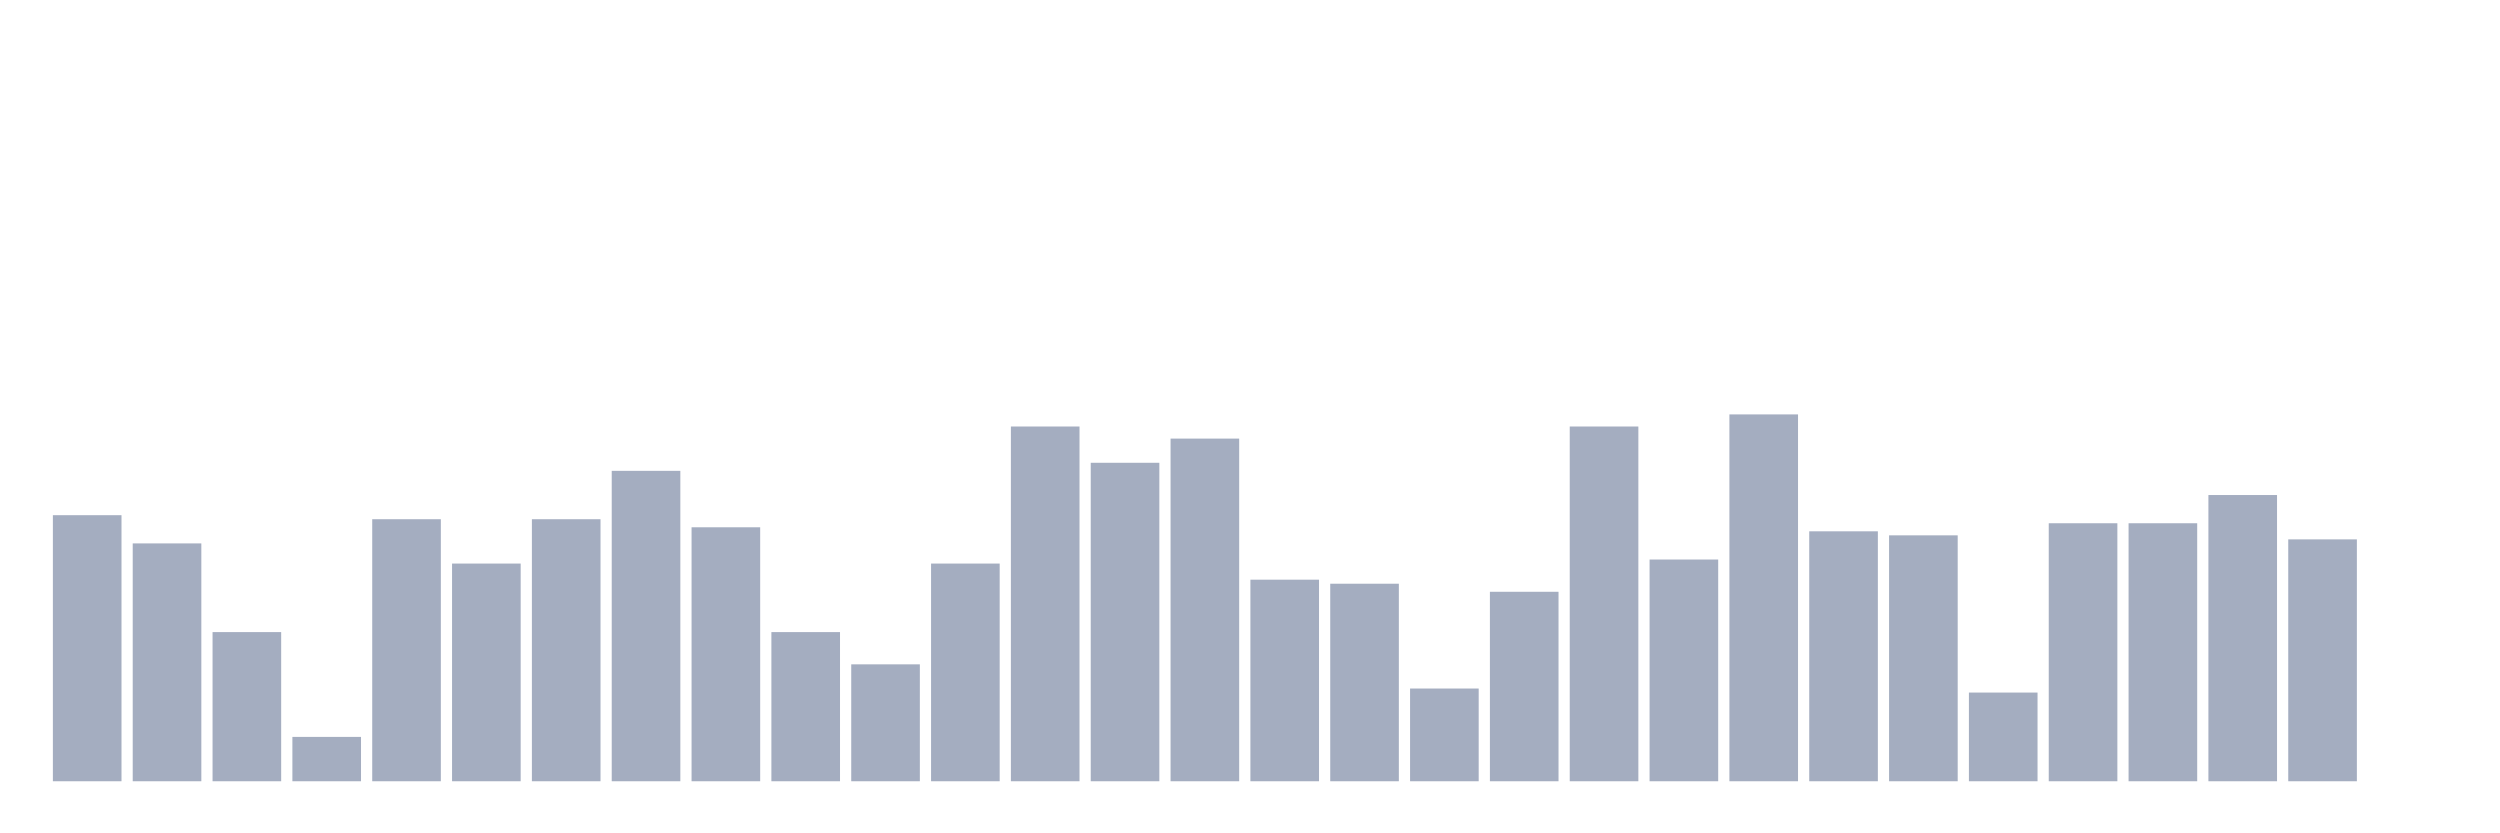 <svg xmlns="http://www.w3.org/2000/svg" viewBox="0 0 480 160"><g transform="translate(10,10)"><rect class="bar" x="0.153" width="13.175" y="88.916" height="51.084" fill="rgb(164,173,192)"></rect><rect class="bar" x="15.482" width="13.175" y="94.334" height="45.666" fill="rgb(164,173,192)"></rect><rect class="bar" x="30.81" width="13.175" y="111.362" height="28.638" fill="rgb(164,173,192)"></rect><rect class="bar" x="46.138" width="13.175" y="131.486" height="8.514" fill="rgb(164,173,192)"></rect><rect class="bar" x="61.466" width="13.175" y="89.69" height="50.31" fill="rgb(164,173,192)"></rect><rect class="bar" x="76.794" width="13.175" y="98.204" height="41.796" fill="rgb(164,173,192)"></rect><rect class="bar" x="92.123" width="13.175" y="89.69" height="50.31" fill="rgb(164,173,192)"></rect><rect class="bar" x="107.451" width="13.175" y="80.402" height="59.598" fill="rgb(164,173,192)"></rect><rect class="bar" x="122.779" width="13.175" y="91.238" height="48.762" fill="rgb(164,173,192)"></rect><rect class="bar" x="138.107" width="13.175" y="111.362" height="28.638" fill="rgb(164,173,192)"></rect><rect class="bar" x="153.436" width="13.175" y="117.554" height="22.446" fill="rgb(164,173,192)"></rect><rect class="bar" x="168.764" width="13.175" y="98.204" height="41.796" fill="rgb(164,173,192)"></rect><rect class="bar" x="184.092" width="13.175" y="71.889" height="68.111" fill="rgb(164,173,192)"></rect><rect class="bar" x="199.42" width="13.175" y="78.854" height="61.146" fill="rgb(164,173,192)"></rect><rect class="bar" x="214.748" width="13.175" y="74.211" height="65.789" fill="rgb(164,173,192)"></rect><rect class="bar" x="230.077" width="13.175" y="101.3" height="38.7" fill="rgb(164,173,192)"></rect><rect class="bar" x="245.405" width="13.175" y="102.074" height="37.926" fill="rgb(164,173,192)"></rect><rect class="bar" x="260.733" width="13.175" y="122.198" height="17.802" fill="rgb(164,173,192)"></rect><rect class="bar" x="276.061" width="13.175" y="103.622" height="36.378" fill="rgb(164,173,192)"></rect><rect class="bar" x="291.39" width="13.175" y="71.889" height="68.111" fill="rgb(164,173,192)"></rect><rect class="bar" x="306.718" width="13.175" y="97.43" height="42.57" fill="rgb(164,173,192)"></rect><rect class="bar" x="322.046" width="13.175" y="69.567" height="70.433" fill="rgb(164,173,192)"></rect><rect class="bar" x="337.374" width="13.175" y="92.012" height="47.988" fill="rgb(164,173,192)"></rect><rect class="bar" x="352.702" width="13.175" y="92.786" height="47.214" fill="rgb(164,173,192)"></rect><rect class="bar" x="368.031" width="13.175" y="122.972" height="17.028" fill="rgb(164,173,192)"></rect><rect class="bar" x="383.359" width="13.175" y="90.464" height="49.536" fill="rgb(164,173,192)"></rect><rect class="bar" x="398.687" width="13.175" y="90.464" height="49.536" fill="rgb(164,173,192)"></rect><rect class="bar" x="414.015" width="13.175" y="85.046" height="54.954" fill="rgb(164,173,192)"></rect><rect class="bar" x="429.344" width="13.175" y="93.56" height="46.44" fill="rgb(164,173,192)"></rect><rect class="bar" x="444.672" width="13.175" y="140" height="0" fill="rgb(164,173,192)"></rect></g></svg>